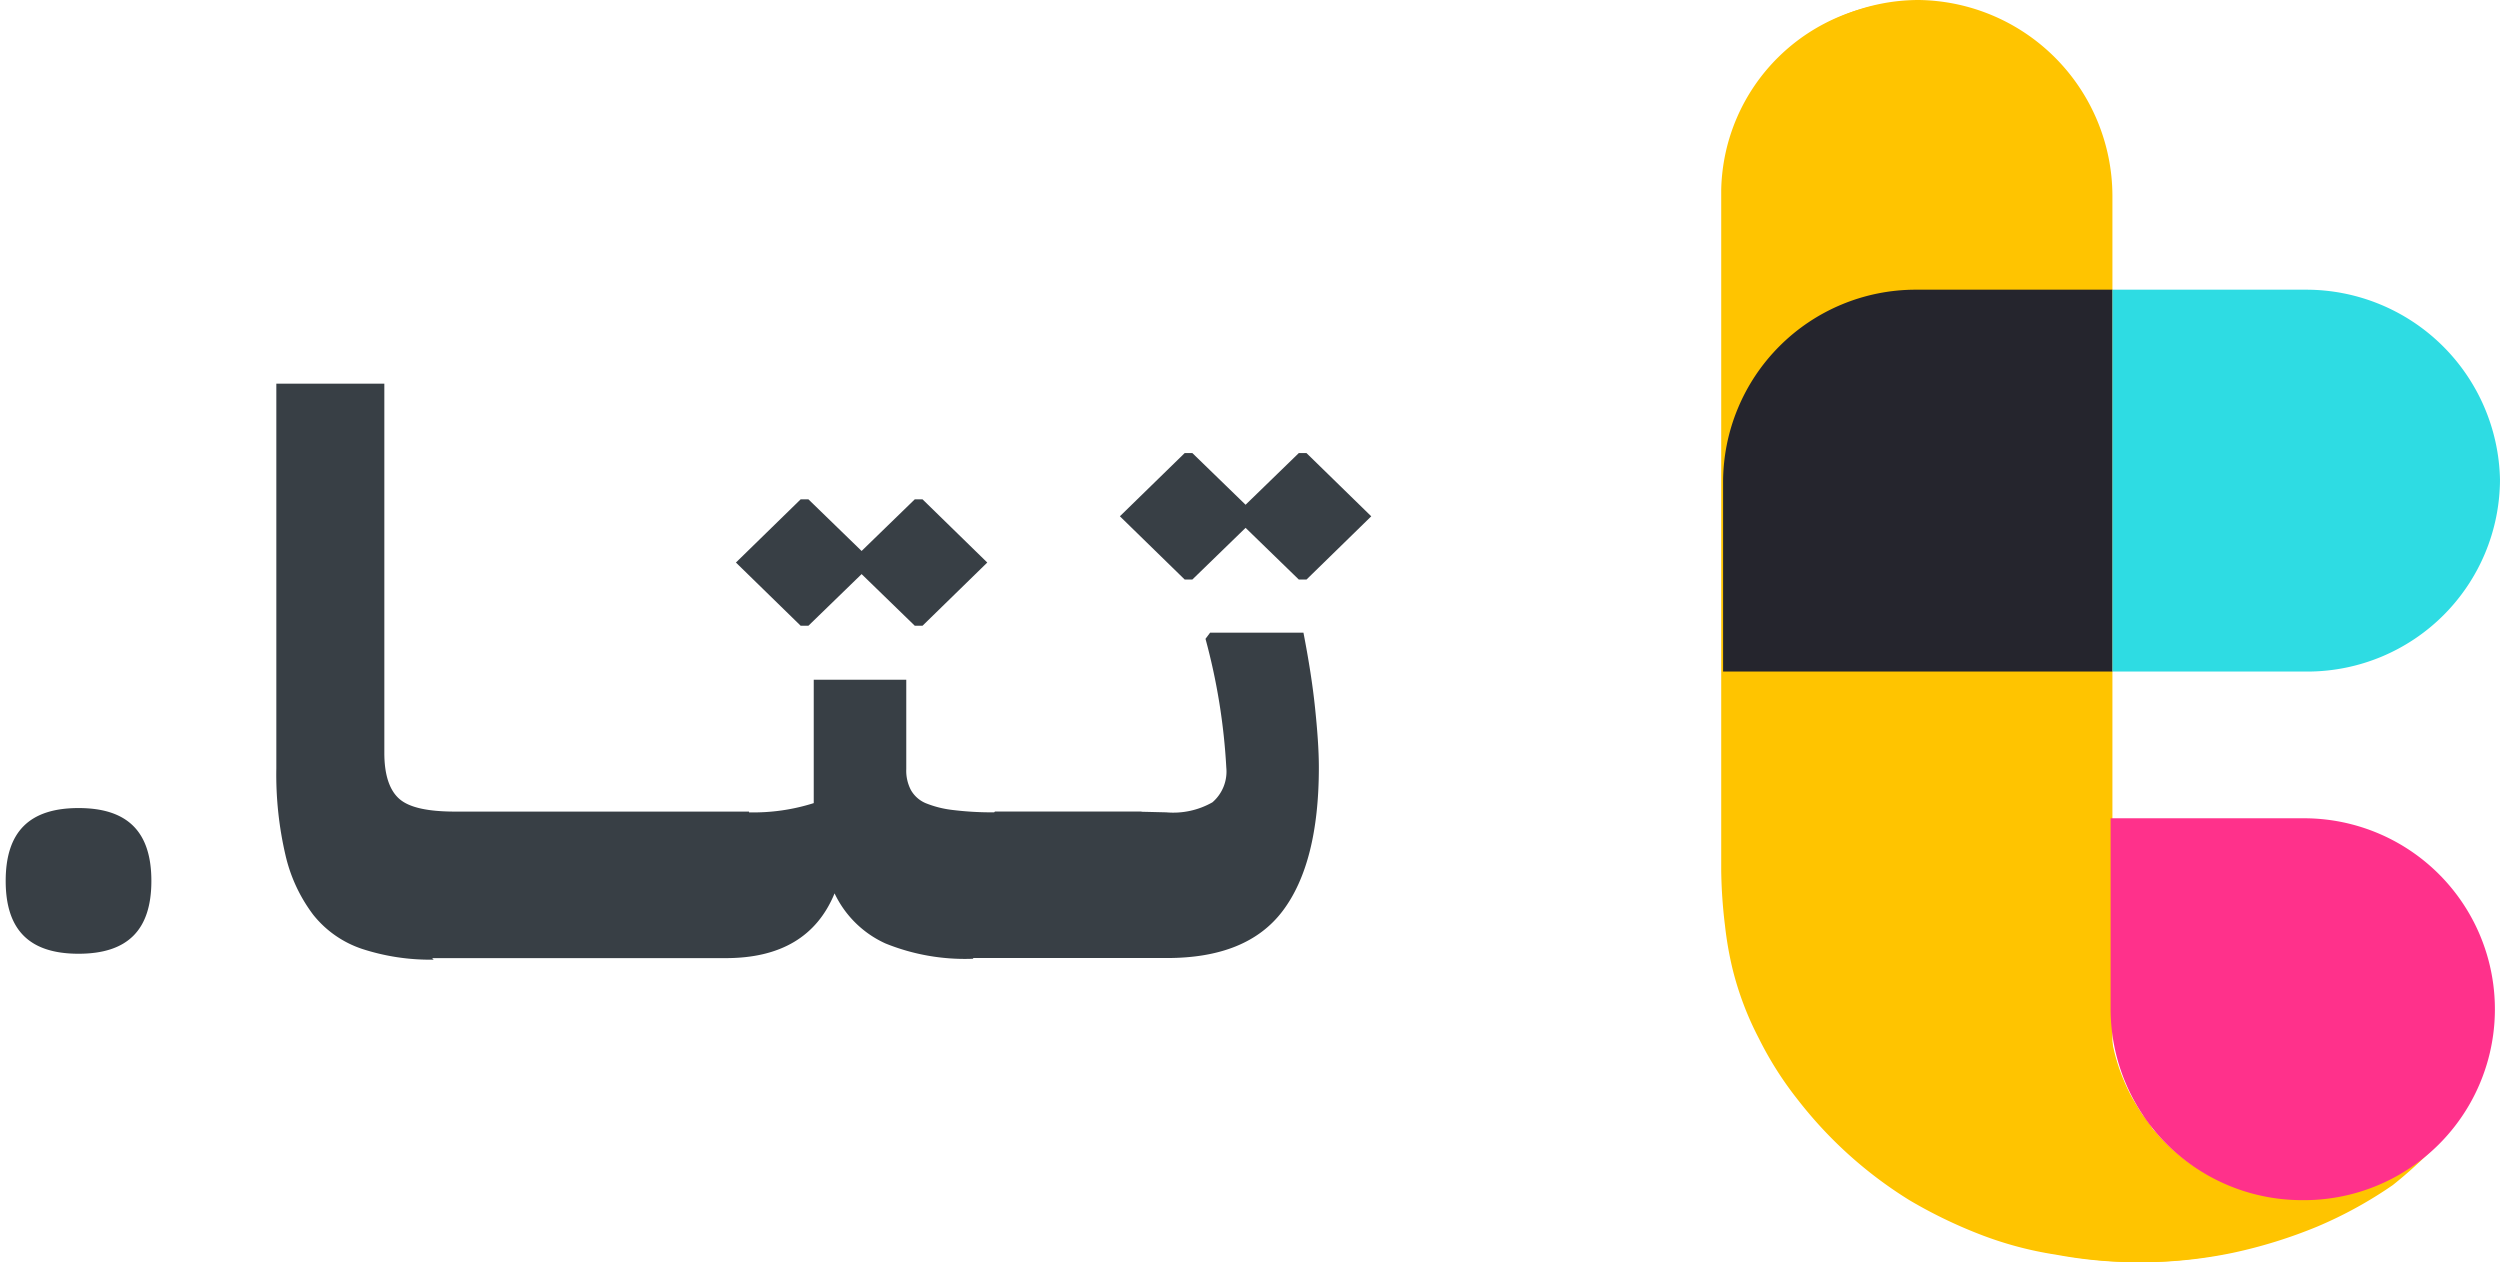 <svg xmlns="http://www.w3.org/2000/svg" width="219.664" height="110.912" viewBox="0 0 219.664 110.912"><defs><style>.a{fill:#ffc400;}.b{fill:#ff318b;}.c{fill:#25252d;}.d{fill:#2edce3;}.e{fill:#383f45;stroke:rgba(0,0,0,0);stroke-miterlimit:10;}</style></defs><g transform="translate(-921.203 933)"><g transform="translate(1072.439 -933)"><path class="a" d="M105.33,105.287H101.2a.994.994,0,0,1-.661-.165h-.331a10.692,10.692,0,0,1-2.149-.661l-.331-.165a8.058,8.058,0,0,0-1.157-.5,15.965,15.965,0,0,1-5.62-4.3,2.282,2.282,0,0,1-.5-.661c-.165-.165-.331-.5-.5-.661l-.165-.165c-.165-.165-.165-.331-.331-.5l-.165-.331c-.165-.165-.165-.331-.331-.5l-.165-.165a5.871,5.871,0,0,1-.661-1.488.162.162,0,0,0-.165-.165c0-.165-.165-.331-.165-.5s0-.165-.165-.331c0-.165-.165-.331-.165-.5v-.331a5.873,5.873,0,0,1-.331-1.653V17.19A17.249,17.249,0,0,0,70.124,0,17.04,17.04,0,0,0,53.1,16.694V76.527a43.663,43.663,0,0,0,.331,4.793,30.507,30.507,0,0,0,.661,3.8,27.386,27.386,0,0,0,2.314,6.116,30.611,30.611,0,0,0,3.471,5.454,37.1,37.1,0,0,0,9.752,8.76,41.784,41.784,0,0,0,6.116,2.975,31.549,31.549,0,0,0,6.777,1.818h0a39.2,39.2,0,0,0,15.206-.165,42.8,42.8,0,0,0,7.438-2.314,37,37,0,0,0,6.611-3.636,37.871,37.871,0,0,0,3.8-3.471A16.694,16.694,0,0,1,105.33,105.287Z" transform="translate(-52.769)"/><path class="a" d="M105.461,105.222h-1.653a16.8,16.8,0,0,1-12.727-5.785,2.282,2.282,0,0,1-.5-.661,16.964,16.964,0,0,1-3.636-10.413V17.124A17.142,17.142,0,0,0,69.759.1,16.862,16.862,0,0,0,52.9,16.629V76.462a43.662,43.662,0,0,0,.331,4.793,30.508,30.508,0,0,0,.661,3.8,27.386,27.386,0,0,0,2.314,6.116,30.611,30.611,0,0,0,3.471,5.454,37.1,37.1,0,0,0,9.752,8.76,41.786,41.786,0,0,0,6.116,2.975,31.549,31.549,0,0,0,6.777,1.818h0a39.2,39.2,0,0,0,15.206-.165,42.8,42.8,0,0,0,7.438-2.314,37,37,0,0,0,6.611-3.636,37.872,37.872,0,0,0,3.8-3.471C115.543,100.759,109.263,104.891,105.461,105.222Z" transform="translate(-52.9 0.065)"/><path class="b" d="M90.459,43.5a16.777,16.777,0,1,1,0,33.553h0A16.824,16.824,0,0,1,73.6,60.194h0V43.5Z" transform="translate(-39.386 28.399)"/><path class="c" d="M87.214,48.953V15.4H69.859A16.93,16.93,0,0,0,53,32.259V48.953Z" transform="translate(-52.835 10.054)"/><path class="d" d="M90.724,48.953H73.7V15.4H90.724a17.04,17.04,0,0,1,17.024,16.694h0A16.93,16.93,0,0,1,90.89,48.953Z" transform="translate(-39.321 10.054)"/></g><g transform="translate(921.703 -899.289)"><path class="e" d="M31.3,49.66a9.224,9.224,0,0,1-4.268-2.981,13.819,13.819,0,0,1-2.44-5.217,31.208,31.208,0,0,1-.812-7.655V0H33.27V32.451c0,1.965.473,3.319,1.355,4.064S37.131,37.6,39.5,37.6H65.313v.068A17.454,17.454,0,0,0,71,36.855V26.015h8.13v7.859a3.662,3.662,0,0,0,.406,1.83,2.7,2.7,0,0,0,1.288,1.151,9.1,9.1,0,0,0,2.438.61,28,28,0,0,0,3.591.2l.068-.068H99.8v.016l2.167.052a6.967,6.967,0,0,0,4.065-.881,3.569,3.569,0,0,0,1.218-3.05,54.3,54.3,0,0,0-1.828-11.313l.406-.543h8.2c.473,2.44.812,4.607,1.016,6.572s.338,3.726.338,5.284c0,5.623-1.083,9.824-3.183,12.6s-5.488,4.132-10.162,4.132h-17l-.068.068h-.068A18.556,18.556,0,0,1,77.3,49.185a9.112,9.112,0,0,1-4.47-4.4q-2.339,5.69-9.553,5.69H37.469l.135.135A19.268,19.268,0,0,1,31.3,49.66ZM0,43.69c0-4.315,2.083-6.4,6.4-6.4s6.4,2.084,6.4,6.4-2.083,6.4-6.4,6.4S0,48.005,0,43.69ZM79.88,21.272l-4.674-4.539L70.53,21.272h-.677l-5.691-5.555,5.691-5.556h.677l4.675,4.54,4.674-4.54h.677l5.691,5.556-5.691,5.555Zm33.738-4.064-4.674-4.54-4.675,4.54h-.677L97.9,11.652,103.592,6.1h.677l4.675,4.539L113.618,6.1h.678l5.69,5.555-5.69,5.556Z" transform="translate(0 0)"/></g></g></svg>